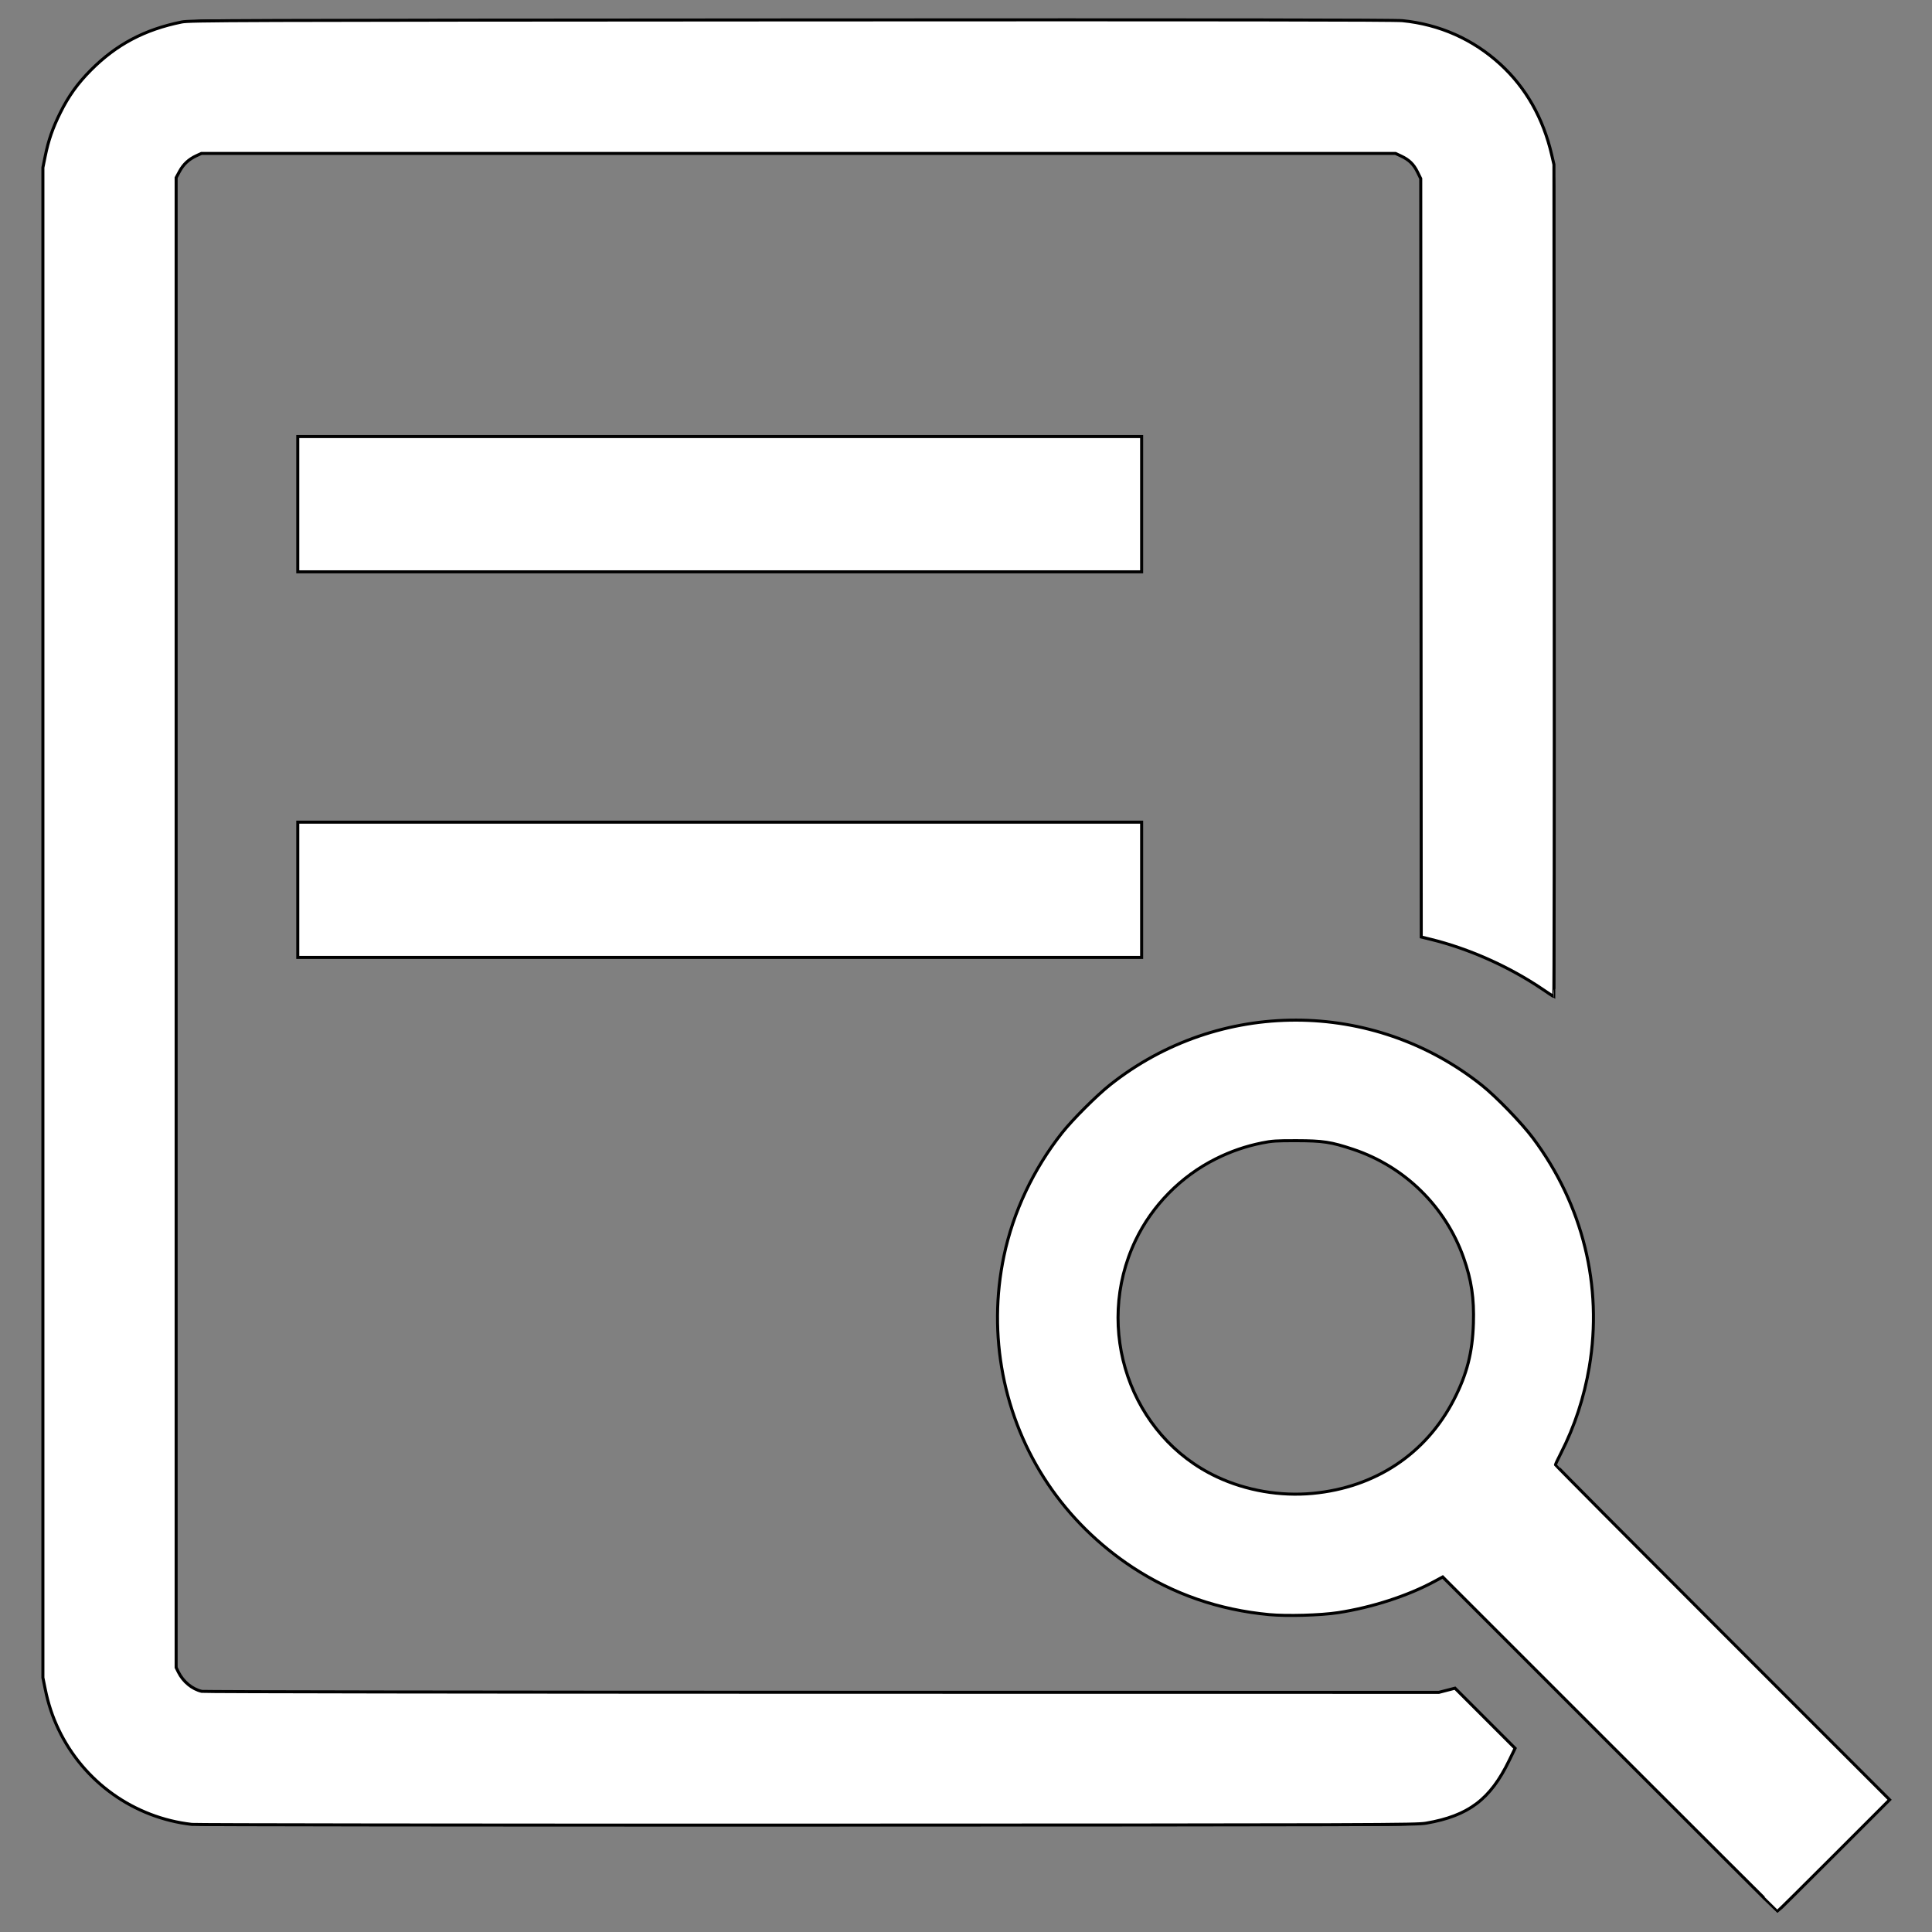 <?xml version="1.0" encoding="UTF-8" standalone="no"?>
<!-- Svg Vector Icons : http://www.onlinewebfonts.com/icon -->

<svg
   version="1.1"
   x="0px"
   y="0px"
   viewBox="0 0 1000 1000"
   enable-background="new 0 0 1000 1000"
   xml:space="preserve"
   id="svg870"
   sodipodi:docname="details.svg"
   inkscape:version="1.1.1 (1:1.1+202109281949+c3084ef5ed)"
   xmlns:inkscape="http://www.inkscape.org/namespaces/inkscape"
   xmlns:sodipodi="http://sodipodi.sourceforge.net/DTD/sodipodi-0.dtd"
   xmlns="http://www.w3.org/2000/svg"
   xmlns:svg="http://www.w3.org/2000/svg"><rect x="0" y="0" width="1000" height="1000" fill="#808080" stroke="none"/><defs
   id="defs874" /><sodipodi:namedview
   id="namedview872"
   pagecolor="#ffffff"
   bordercolor="#666666"
   borderopacity="1.0"
   inkscape:pageshadow="2"
   inkscape:pageopacity="0.0"
   inkscape:pagecheckerboard="0"
   showgrid="false"
   inkscape:zoom="1.914"
   inkscape:cx="500"
   inkscape:cy="500.26123"
   inkscape:window-width="1551"
   inkscape:window-height="1082"
   inkscape:window-x="3088"
   inkscape:window-y="745"
   inkscape:window-maximized="0"
   inkscape:current-layer="svg870" />
<g
   id="g868"><g
     id="g836"><g
       id="g834"><rect
         x="154"
         y="225.5"
         width="437.1"
         height="70.8"
         id="rect826" /><path
         d="M805.1,758.2c33.9-59.9,24.1-136.1-25.2-185.3c-29.2-29.2-67.9-45.2-109.3-45.2c-41.4,0-80.2,16.1-109.3,45.2C532.1,602,516,640.8,516,682.2c0,41.3,16.1,80.1,45.2,109.3c29.2,29.1,67.9,45.1,109.2,45.1c26.9,0,53-6.9,76.2-19.9L919.9,990l58.5-58.5L805.1,758.2z M735.7,747.2c-34.6,34.6-95.4,34.6-130,0c-35.8-35.9-35.8-94.2,0-130.1c17.3-17.3,40.5-26.9,65.1-26.9c24.6,0,47.6,9.6,65,26.9s26.9,40.5,26.9,65.1C762.6,706.8,753,729.8,735.7,747.2z"
         id="path828" /><path
         d="M718,875.7H108.6c-9.7,0-17.5-7.9-17.5-17.4V97c0-9.7,7.8-17.5,17.5-17.5H718c9.7,0,17.4,7.8,17.4,17.5v388.3c25.2,5.5,48.8,16.3,69.6,31.7V97c0-48-39-87-87-87H108.6c-48,0-87,39-87,87v761.2c0,47.9,39,86.9,87,86.9H718c36.4,0,53.6-8.6,66.5-40.4L753,873.3C741.4,878.2,723,875.7,718,875.7z"
         id="path830" /><rect
         x="154"
         y="425.2"
         width="437.1"
         height="70.8"
         id="rect832" /></g></g><g
     id="g838" /><g
     id="g840" /><g
     id="g842" /><g
     id="g844" /><g
     id="g846" /><g
     id="g848" /><g
     id="g850" /><g
     id="g852" /><g
     id="g854" /><g
     id="g856" /><g
     id="g858" /><g
     id="g860" /><g
     id="g862" /><g
     id="g864" /><g
     id="g866" /></g>
<path
   style="fill:#ffffff;stroke:#000000;stroke-width:1.567"
   d="M 99.269,944.303 C 69.316,940.89 43.278,922.322 30.298,895.12 27.13,888.48 24.948,881.872 23.397,874.219 l -1.192,-5.881 V 477.534 86.729 l 1.19,-5.868 C 25.058,72.655 27.217,66.41 31.12,58.516 35.432,49.795 40.158,43.19 47.022,36.294 60.247,23.005 74.812,15.292 94.044,11.391 98.212,10.546 117.573,10.48 409.352,10.313 c 223.947,-0.128 312.474,-0.017 316.614,0.398 19.177,1.923 36.487,9.625 50.562,22.5 13.261,12.13 22.241,27.949 26.62,46.895 l 1.169,5.056 0.145,215.432 c 0.08,118.487 -0.033,215.353 -0.251,215.256 -0.218,-0.097 -2.865,-1.846 -5.883,-3.887 -17.269,-11.681 -38.107,-20.969 -57.86,-25.79 l -4.83,-1.179 -0.133,-196.27 -0.133,-196.27 -1.709,-3.471 c -1.957,-3.976 -4.32,-6.27 -8.456,-8.21 L 722.309,79.415 H 413.271 104.232 l -2.571,1.186 c -3.921,1.808 -6.719,4.396 -8.697,8.044 l -1.794,3.309 V 477.534 863.114 l 1.178,2.391 c 2.43,4.932 7.147,8.81 12.085,9.938 1.039,0.237 145.541,0.45 321.116,0.474 l 319.227,0.042 4.169,-1.076 4.169,-1.076 15.55,15.553 15.55,15.553 -3.086,6.362 c -9.753,20.11 -21.004,28.59 -42.977,32.395 -5.135,0.889 -20.422,0.937 -320.179,1.008 -173.132,0.041 -316.549,-0.127 -318.704,-0.373 z"
   id="path993" /><path
   style="fill:#ffffff;stroke:#000000;stroke-width:1.567"
   d="m 154.127,260.972 v -35.005 h 218.391 218.391 v 35.005 35.005 H 372.518 154.127 Z"
   id="path1032" /><path
   style="fill:#ffffff;stroke:#000000;stroke-width:1.567"
   d="m 154.127,460.554 v -35.005 h 218.391 218.391 v 35.005 35.005 H 372.518 154.127 Z"
   id="path1071" /><path
   style="fill:#ffffff;stroke:#000000;stroke-width:1.567"
   d="m 833.269,902.758 -86.532,-86.532 -4.377,2.365 c -13.817,7.465 -32.264,13.435 -49.832,16.127 -8.868,1.359 -26.489,1.856 -35.598,1.004 -25.999,-2.432 -49.638,-10.61 -70.726,-24.466 -17.414,-11.443 -32.427,-26.256 -43.843,-43.261 -23.097,-34.402 -31.328,-77.149 -22.713,-117.953 4.82,-22.831 15.249,-44.928 30.046,-63.665 5.402,-6.84 17.922,-19.354 24.905,-24.892 56.372,-44.707 136.03,-44.616 192.38,0.219 7.469,5.943 20.654,19.569 26.5,27.389 25.812,34.523 36.181,76.663 29.134,118.403 -2.665,15.785 -7.614,30.851 -14.656,44.618 -1.561,3.052 -2.838,5.764 -2.838,6.028 0,0.264 38.91,39.39 86.468,86.946 l 86.468,86.466 -28.864,28.867 c -15.875,15.877 -28.982,28.867 -29.127,28.867 -0.145,0 -39.203,-38.939 -86.795,-86.532 z M 679.467,772.968 c 32.413,-3.056 58.611,-20.466 73.086,-48.569 6.73,-13.066 9.61,-24.333 10.083,-39.446 0.407,-12.998 -0.994,-22.355 -5.083,-33.939 -9.348,-26.483 -30.515,-47.252 -57.222,-56.144 -11.363,-3.783 -15.572,-4.425 -29.224,-4.456 -10.536,-0.024 -12.746,0.12 -17.938,1.172 -8.483,1.719 -16.067,4.333 -23.859,8.225 -18.015,8.997 -32.951,24.159 -41.54,42.164 -21.876,45.861 -2.796,101.359 42.092,122.436 15.131,7.104 32.76,10.146 49.605,8.557 z"
   id="path1110" /></svg>
